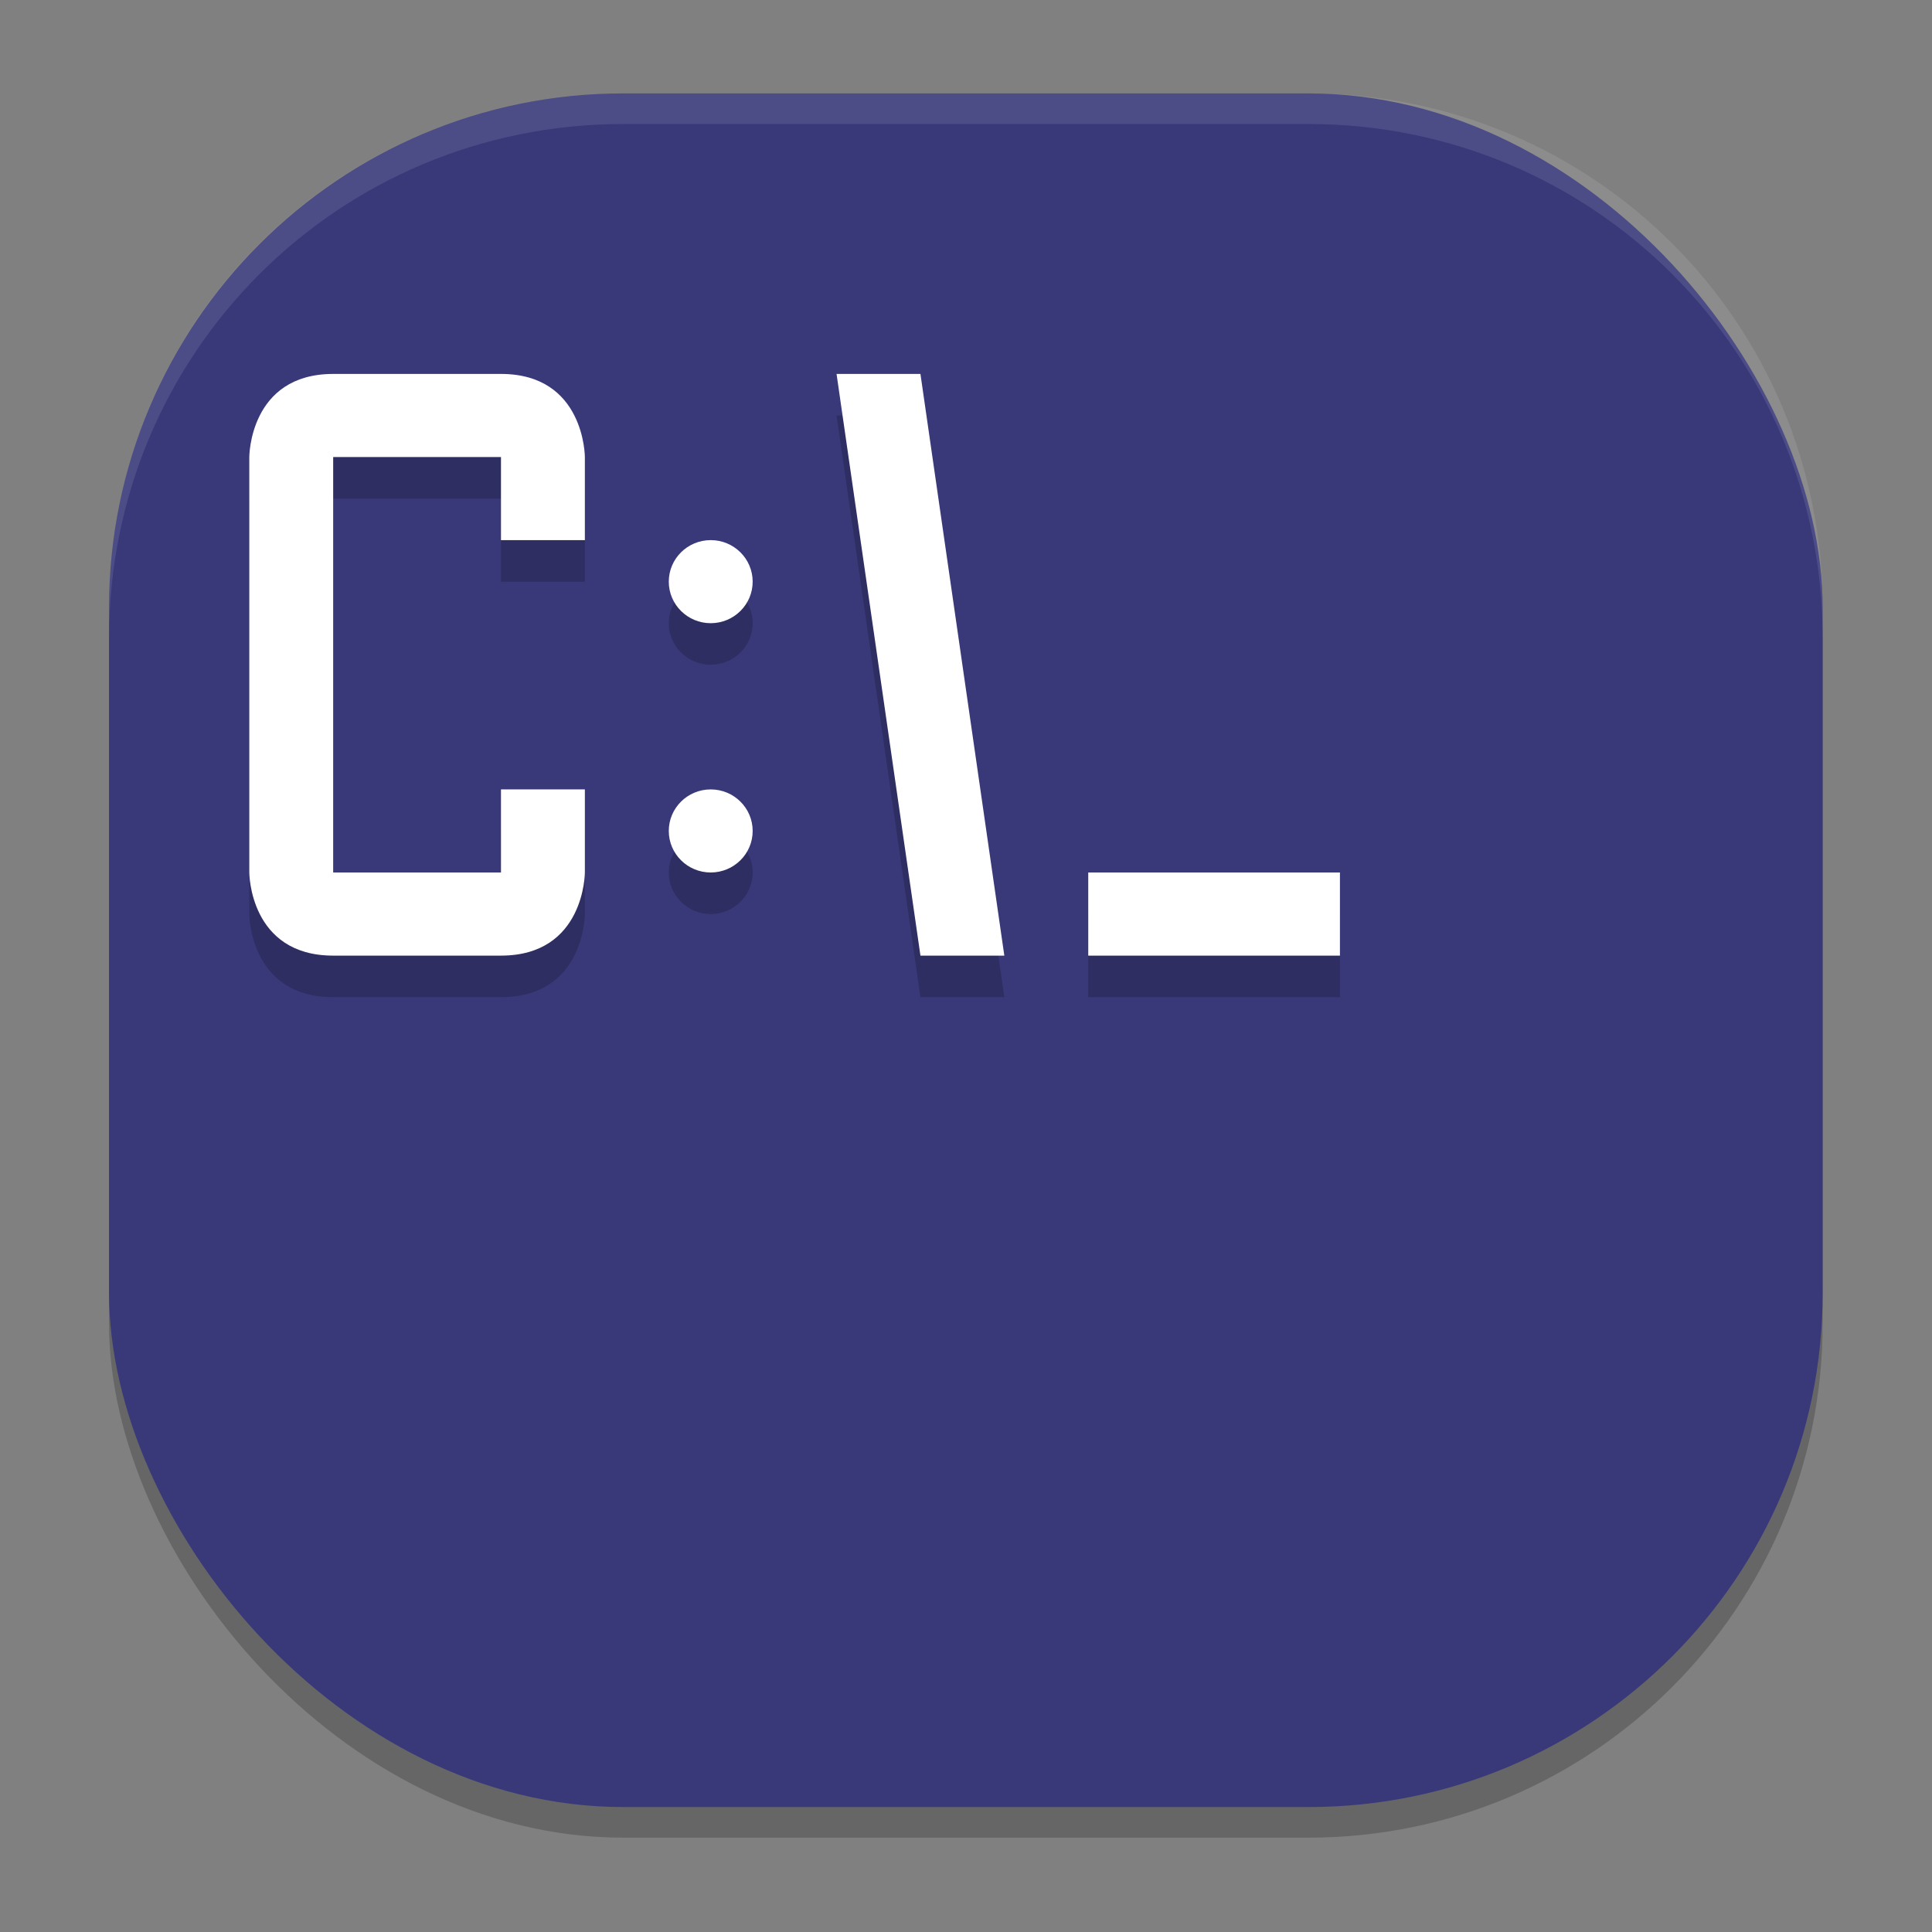 <?xml version="1.0" encoding="UTF-8" standalone="no"?>
<svg
   width="62"
   height="62"
   version="1"
   id="svg4"
   sodipodi:docname="nos-tv.svg"
   inkscape:version="1.4 (unknown)"
   xmlns:inkscape="http://www.inkscape.org/namespaces/inkscape"
   xmlns:sodipodi="http://sodipodi.sourceforge.net/DTD/sodipodi-0.dtd"
   xmlns="http://www.w3.org/2000/svg"
   xmlns:svg="http://www.w3.org/2000/svg">
  <rect width="100%" height="100%" fill="#808080" stroke="none"/>
  <defs
     id="defs4" />
  <sodipodi:namedview
     id="namedview4"
     pagecolor="#ffffff"
     bordercolor="#000000"
     borderopacity="0.25"
     inkscape:showpageshadow="2"
     inkscape:pageopacity="0.0"
     inkscape:pagecheckerboard="0"
     inkscape:deskcolor="#d1d1d1"
     inkscape:zoom="5.875"
     inkscape:cx="27.234043"
     inkscape:cy="58.468085"
     inkscape:window-width="1920"
     inkscape:window-height="996"
     inkscape:window-x="0"
     inkscape:window-y="0"
     inkscape:window-maximized="1"
     inkscape:current-layer="svg4" />
  <g
     id="g4"
     transform="matrix(0.982,0,0,0.982,-0.429,-0.93)">
    <rect
       style="opacity:0.2"
       width="56"
       height="56"
       x="4"
       y="5"
       rx="16.8"
       ry="16.8"
       id="rect1" />
    <rect
       style="fill:#39397a;fill-opacity:1"
       width="56"
       height="56"
       x="4"
       y="4"
       rx="16.8"
       ry="16.8"
       id="rect2" />
    <path
       style="opacity:0.1;fill:#ffffff"
       d="M 20.801,4 C 11.494,4 4,11.494 4,20.801 v 1 C 4,12.494 11.494,5 20.801,5 H 43.199 C 52.506,5 60,12.494 60,21.801 v -1 C 60,11.494 52.506,4 43.199,4 Z"
       id="path4" />
  </g>
  <g
     id="g1"
     transform="translate(-11,-66)">
    <path
       d="M 21.692,79.333 C 19,79.333 19,82 19,82 V 95.333 C 19,95.333 19,98 21.692,98 h 5.385 c 2.692,0 2.692,-2.667 2.692,-2.667 v -2.667 h -2.692 v 2.667 H 21.692 V 82 h 5.385 v 2.667 h 2.692 V 82 c 0,0 0,-2.667 -2.692,-2.667 z m 16.154,0 L 40.538,98 h 2.692 L 40.538,79.333 Z m -4.038,5.333 c -0.743,0 -1.346,0.597 -1.346,1.333 0,0.736 0.603,1.333 1.346,1.333 0.743,0 1.346,-0.597 1.346,-1.333 0,-0.736 -0.603,-1.333 -1.346,-1.333 z m 0,8 c -0.743,0 -1.346,0.597 -1.346,1.333 0,0.736 0.603,1.333 1.346,1.333 0.743,0 1.346,-0.597 1.346,-1.333 0,-0.736 -0.603,-1.333 -1.346,-1.333 z m 12.115,2.667 V 98 H 54 v -2.667 z"
       style="opacity:0.2;stroke-width:1.34"
       id="path3"
       sodipodi:nodetypes="sccssccccccccccsscccccssssssssssccccc" />
    <path
       d="M 21.692,78 C 19,78 19,80.667 19,80.667 V 94 c 0,0 0,2.667 2.692,2.667 h 5.385 C 29.769,96.667 29.769,94 29.769,94 V 91.333 H 27.077 V 94 H 21.692 V 80.667 h 5.385 v 2.667 h 2.692 v -2.667 c 0,0 0,-2.667 -2.692,-2.667 z m 16.154,0 2.692,18.667 h 2.692 L 40.538,78 Z m -4.038,5.333 c -0.743,0 -1.346,0.597 -1.346,1.333 0,0.736 0.603,1.333 1.346,1.333 0.743,0 1.346,-0.597 1.346,-1.333 0,-0.736 -0.603,-1.333 -1.346,-1.333 z m 0,8 c -0.743,0 -1.346,0.597 -1.346,1.333 0,0.736 0.603,1.333 1.346,1.333 0.743,0 1.346,-0.597 1.346,-1.333 0,-0.736 -0.603,-1.333 -1.346,-1.333 z M 45.923,94 v 2.667 H 54 V 94 Z"
       style="fill:#ffffff;stroke-width:1.34"
       id="path4-5"
       sodipodi:nodetypes="sccssccccccccccsscccccssssssssssccccc" />
  </g>
</svg>
